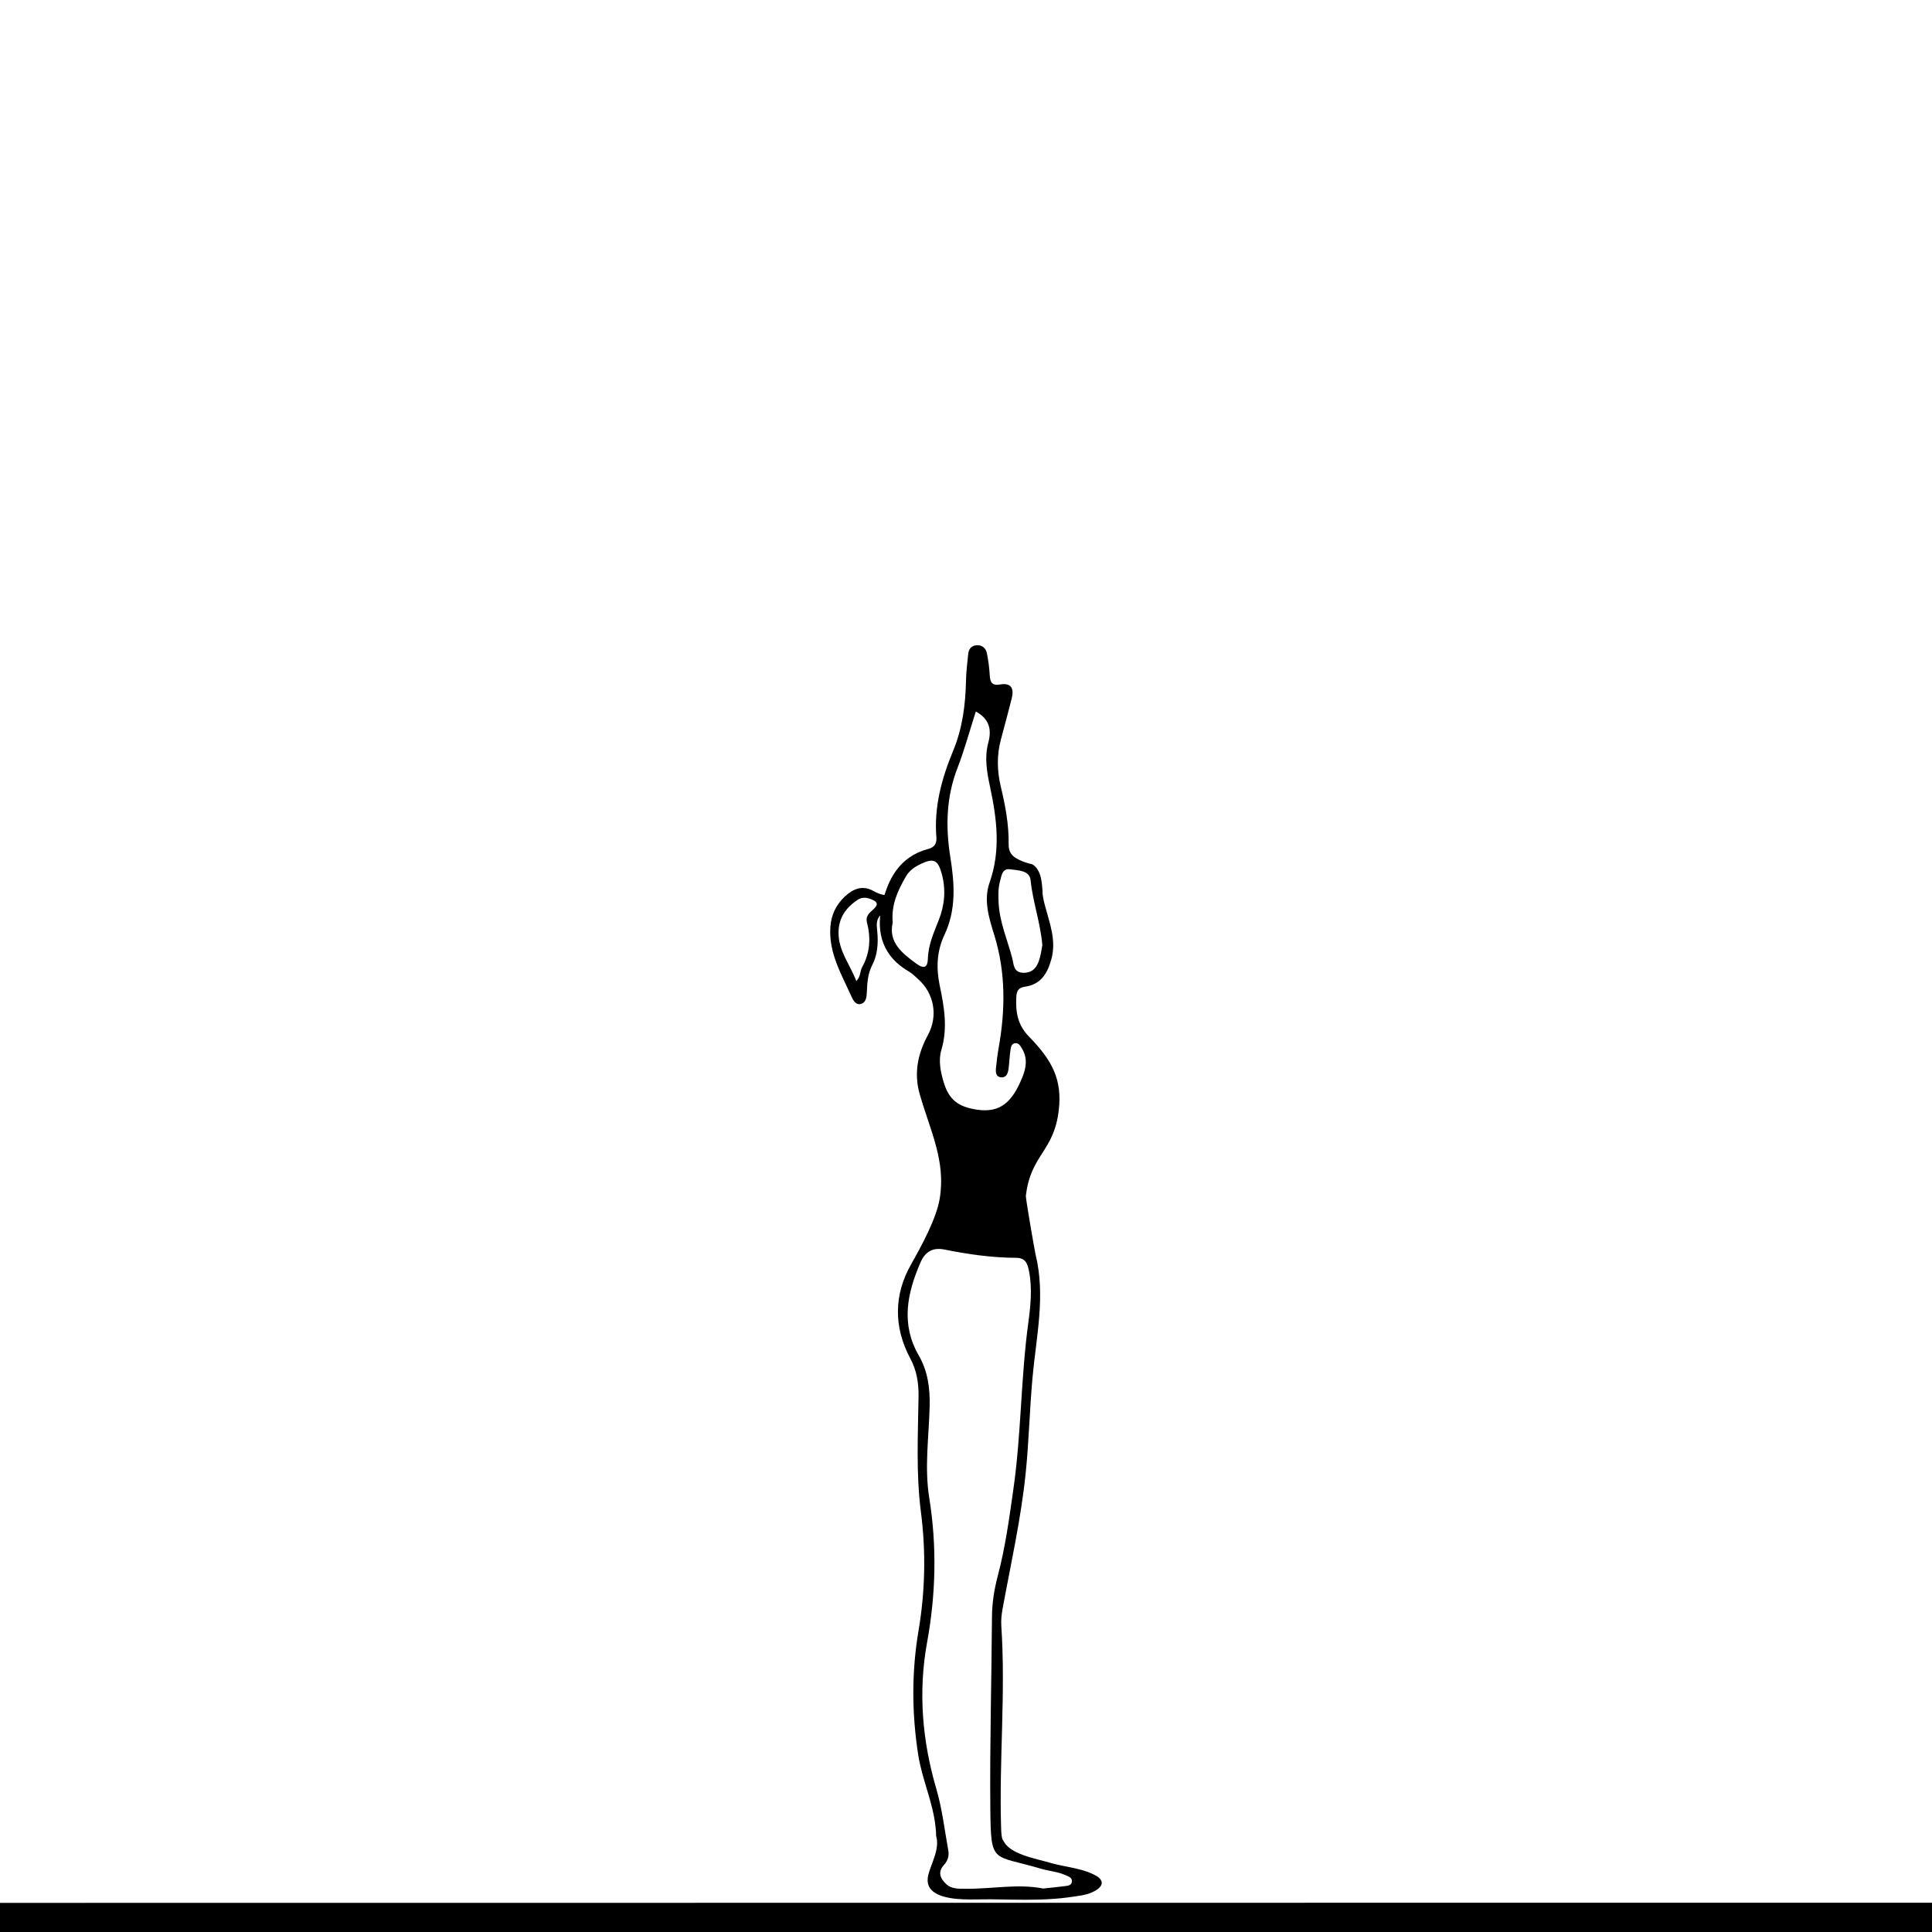<?xml version="1.0" encoding="UTF-8"?>
<svg id="Layer_1" data-name="Layer 1" xmlns="http://www.w3.org/2000/svg" viewBox="0 0 1080 1080">
  <path d="m6475.1,1063.17l-6511.13.55c-4.14,6.76,3.4,13.52,0,20.28,2729.98,0,5498.17,0,6480.64,0,10.27,0,20.55-.04,30.82-.05,15.36,0,22.4-1.11,22.45-3.22.12-4.9.35-9.79.46-14.69.05-2.18-7.42-3.05-23.26-2.88Z"/>
  <g>
    <path d="m614.42,1049.72c-.87-.76-1.93-1.31-2.96-1.83-1.06-.53-2.15-1-3.26-1.41-4.35-1.62-8.93-2.45-13.46-3.36-2.23-.45-4.46-.92-6.66-1.51-1.35-.36-2.69-.77-4.04-1.12-2.56-.67-5.12-1.3-7.65-2.05-2.64-.78-5.26-1.66-7.76-2.84-2.2-1.04-4.37-2.33-6.03-4.13-.64-.7-1.18-1.47-1.6-2.3-1.12-1.33-1.27-3.75-1.4-8.16-1.1-37.37,2.62-74.73.14-112.1-.21-3.13.12-6.38.69-9.48,4.62-25.22,10.3-50.27,12.92-75.8,1.82-17.72,2.21-35.58,3.81-53.33,2.07-23.04,7.45-45.95,1.69-69.18-.34-1.38-5.56-31.18-5.39-32.63,2.73-23.27,15.66-24.53,18.39-47.81,2.03-17.29-3.72-27.95-16.58-41.15-6.47-6.64-7.54-13.69-7.16-21.98.16-3.47,1.07-5.45,4.81-5.97,8.82-1.22,12.52-7.22,14.75-15.2,2.98-10.67-.91-20.23-3.52-30.11-.95-3.61-1.47-6.28-1.38-8.36-.26-3-.42-6.04-1.39-8.9-.54-1.61-1.37-3.24-2.55-4.48-.54-.57-1.17-1.01-1.83-1.41-2.39-.49-4.8-1.28-7.23-2.43-4.21-1.99-6-4.34-5.93-8.85.15-10.82-1.82-21.4-4.34-31.87-2.15-8.96-2.38-17.87.07-26.81,2.06-7.54,4.03-15.11,5.97-22.68,1.41-5.48-.13-8.94-6.47-7.85-4.49.77-5.57-1.21-5.8-5.1-.24-4.13-.74-8.29-1.59-12.34-.59-2.85-2.66-4.76-5.85-4.48-2.84.25-4.33,2.1-4.6,4.87-.46,4.86-1.12,9.72-1.22,14.59-.27,13.55-1.95,26.9-7.16,39.44-6.46,15.58-10.78,31.41-9.41,48.43.27,3.31-.91,5.55-4.47,6.5-16.23,4.31-22.82,16.98-26.03,31.61-3.38,15.43.58,28.57,15.26,37.03,1.88,1.08,3.44,2.74,5.09,4.21,8.92,7.91,11.19,20.56,5.45,31.14-5.7,10.51-7.99,21.38-4.6,33.17,5.91,20.53,14.67,37.32,11.16,58.35-1.85,11.1-10.02,26.22-16.04,36.81-9.57,16.84-9.81,34.99-.37,52.6,3.56,6.63,4.7,13.75,4.58,21.25-.32,21.49-1.44,43.02,1.32,64.43,2.87,22.23,2.4,44.38-1.33,66.44-3.9,23.1-3.78,46.09-.19,69.28,2.14,13.84,8.3,26.59,9.72,40.56.21,2.09.36,3.7.32,4.96.47,1.57.63,3.22.51,4.86-.3,4.27-1.98,8.29-3.42,12.27-.99,2.75-2.15,5.73-1.77,8.71.56,4.4,4.61,6.7,8.48,7.86,4.94,1.47,10.22,1.7,15.34,1.74,2.34.02,4.68-.03,7.01-.08,2.81-.05,5.61-.01,8.42.04,10.49.18,21.01.46,31.48-.33,2.6-.2,5.21-.43,7.79-.81,2.35-.35,4.72-.6,7.07-1.02,2.25-.4,4.48-.97,6.56-1.94,1.8-.85,3.89-2.01,4.8-3.88.75-1.54,0-3-1.19-4.05Zm-55.36-557.28c.85-3.03,1.22-7.09,5.47-6.51,4.4.6,10.99.6,11.54,5.95,1.26,12.21,5.51,23.81,6.61,36.46-.38,2-.72,4.42-1.32,6.76-1.24,4.8-3.41,8.78-9.28,8.69-5.7-.09-5.35-4.88-6.3-8.43-2.7-10.13-7-19.88-7.54-30.52-.21-4.14-.32-8.32.82-12.39Zm-27.82-13.32c-2.68-16.81-2.34-33.44,3.96-49.72,3.95-10.2,6.81-20.83,10.29-31.66,7.56,4.14,8.98,10.01,6.95,17.52-2.23,8.24-.73,16.52,1.01,24.65,3.82,17.84,6.04,35.53-.26,53.42-3.51,9.95-.32,19.89,2.63,29.43,6.44,20.83,6.2,41.79,2.44,62.95-.64,3.6-1.09,7.24-1.47,10.88-.26,2.47-.33,5.44,2.95,5.65,3.06.2,3.79-2.61,4.09-5.12.41-3.38.52-6.81,1.04-10.17.24-1.58.53-3.67,2.75-3.81,2.02-.12,2.82,1.67,3.71,3.12,3.11,5.1,2.36,10.4.33,15.52-5.69,14.33-12.52,20.59-25.82,18.49-10.2-1.61-15.34-5.43-18.32-15.28-1.8-5.95-3.02-12.3-1.3-18.07,3.68-12.31,1.56-24.16-.94-36.12-2.01-9.63-1.59-19.21,2.57-27.98,6.79-14.31,5.76-28.79,3.38-43.72Zm-12.56,56.89c-.13,4.59-1.96,5.94-6.41,2.7-8.26-6.01-15.73-12.12-13.24-22.97-.9-10.14,2.92-18.02,7.33-25.71,1.9-3.31,4.9-5.42,8.24-7.02,7.43-3.54,9.73-2.31,11.87,5.56,2.41,8.84,1.57,17.5-1.71,25.8-2.79,7.04-5.87,13.84-6.08,21.64Zm76.67,518.33c-3.89.51-7.79.87-12.23,1.36-14.19-2.83-28.85.32-43.54.13-3.68-.05-7.55.2-10.49-2.49-3.39-3.1-5.13-6.75-1.42-10.81,2.18-2.38,2.97-5.16,2.43-8.13-2.08-11.5-3.38-23.1-6.7-34.44-7.86-26.81-10.2-54.26-5.16-81.84,4.93-26.98,5.54-53.84,1.2-80.88-2.73-17.05-.17-34.13.24-51.19.24-10.03-1.04-19.57-6.06-28.28-10.15-17.57-6.54-34.77.9-51.97,2.57-5.93,6.71-8.65,13.41-7.3,13.23,2.66,26.58,4.58,40.12,4.63,5.16.02,6.32,3.13,7.17,7.45,1.92,9.79.86,19.57-.43,29.16-4.16,30.76-3.9,61.9-8.29,92.62-2.31,16.18-4.47,32.4-8.66,48.25-2.01,7.59-3.26,15.22-3.32,23.13-.24,35.91-1.27,71.83-.92,107.74.31,30.96,1.19,25.1,28.11,33.09,4.67,1.39,9.67,1.67,14.17,3.77,1.53.71,3.48,1.22,3.32,3.39-.16,2.26-2.19,2.4-3.85,2.61Z"/>
    <path d="m481.29,561.18c2.89-.79,3.15-3.89,3.27-6.44.24-5.17.49-10.35,2.92-15.03,3.1-5.99,3.51-12.28,2.94-18.77-.21-2.37-.65-4.78.27-7.08.64-1.61,1.79-3.04,3.67-2.82.72.09,1.17.32,1.45.65.15-.97.31-1.94.5-2.9.59-2.95,1.41-5.87,2.5-8.68-3.34.84-6.76.11-10.51-2.02-6.12-3.47-11.44-1.24-16.05,3.1-4.87,4.57-7.61,10.26-8.07,17.03-.99,14.53,6.27,26.5,11.85,38.98.91,2.03,2.45,4.78,5.26,4.01Zm-12.54-39.95c.09-8.22,4.11-13.82,10.6-18.18,2.4-1.62,4.86-1.41,7.37-.48,4.11,1.53,4.49,3.18,1.15,6.06-2.23,1.91-4.07,3.85-3.24,7.01,2.27,8.69,1.77,17.06-2.72,25.04-1.23,2.19-.63,5.09-3.24,7.73-3.48-9.34-10.03-16.84-9.92-27.18Z"/>
  </g>
</svg>